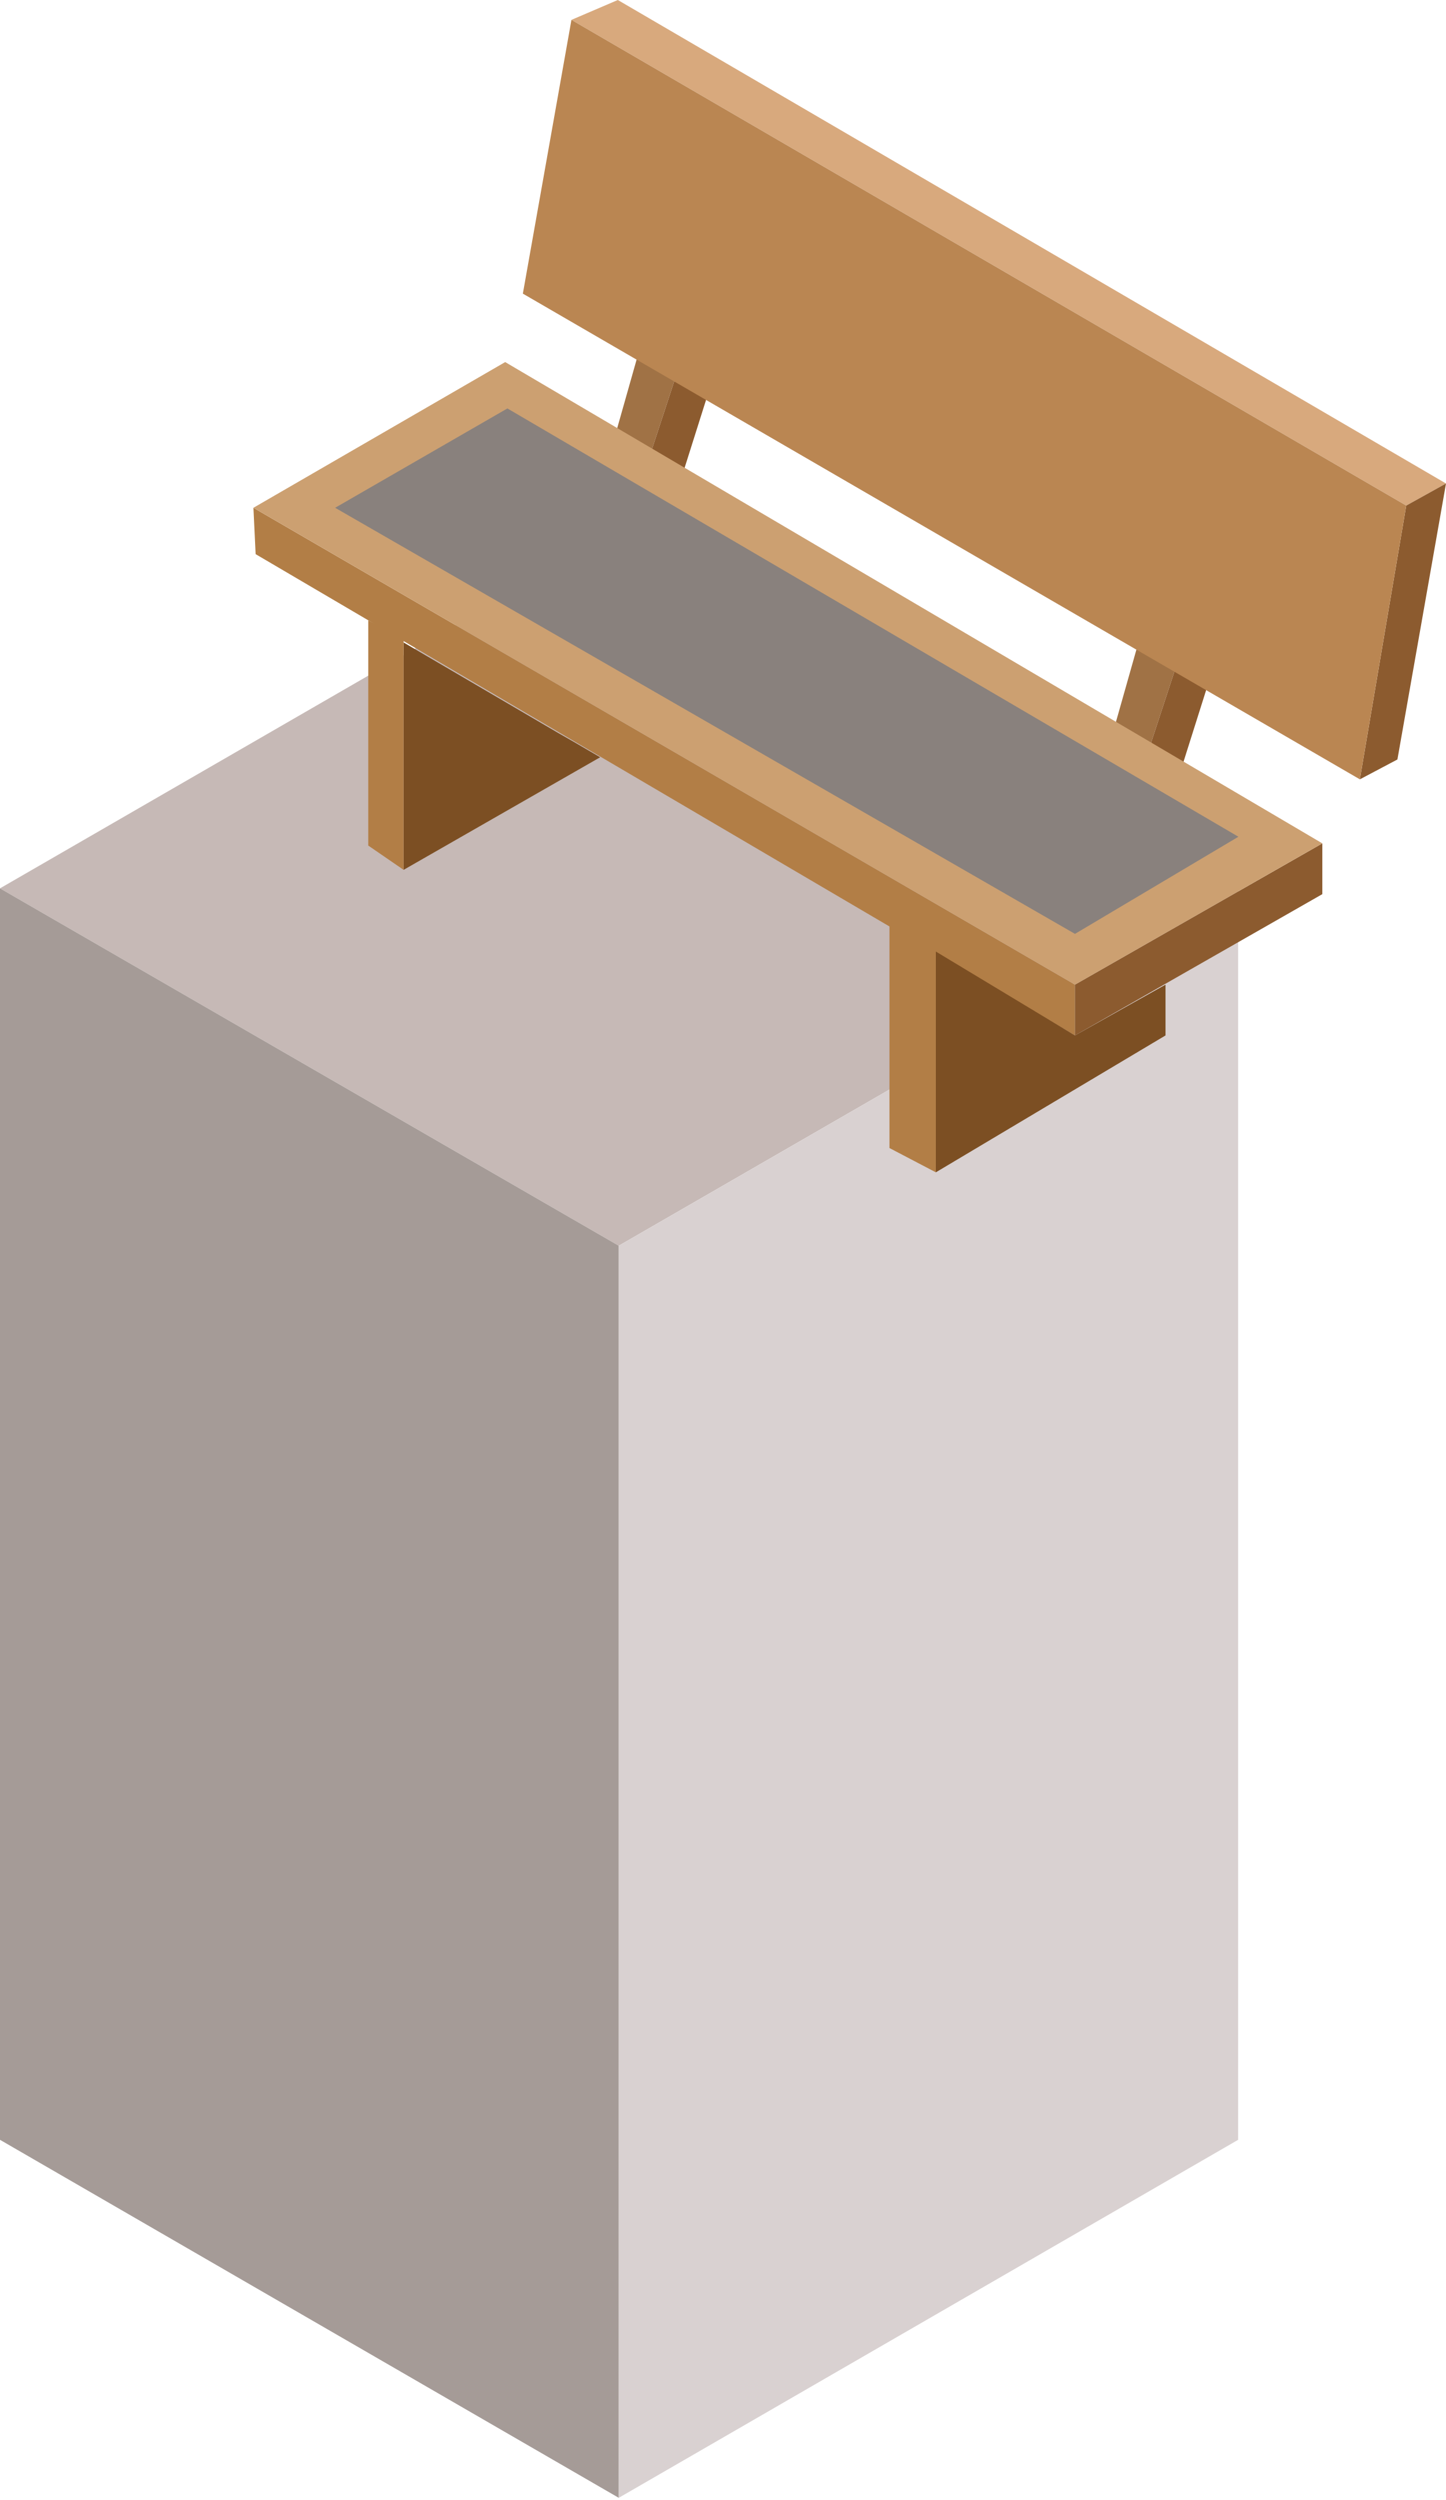 <svg width="485" height="838" viewBox="0 0 485 838" fill="none" xmlns="http://www.w3.org/2000/svg">
<path d="M207.534 417.61L415.281 297.805L207.534 178L0 297.805L207.534 417.61Z" fill="#C6B9B6"/>
<path d="M0 297.804L207.534 417.609V837.351L0 717.333V297.804Z" fill="#A59B97"/>
<path d="M207.534 837.351L415.281 717.333V297.804L207.534 417.609V837.351Z" fill="#D9D1D1"/>
<g clip-path="url(#clip0_1188_4)">
<path d="M85 170.226L85.741 185.768L360.556 347.113V330.09L85 170.226Z" fill="#B27E46"/>
<path d="M360.556 330.091L443.519 282.724V299.746L360.556 347.113V330.091Z" fill="#8C5B2F"/>
<path d="M313.889 318.988V393L390.926 347.113V330.09L360.556 347.113L313.889 318.988Z" fill="#7C4F23"/>
<path d="M298.333 310.107V384.859L313.889 393V318.989L298.333 310.107Z" fill="#B27E46"/>
<path d="M135.37 215.373V291.605L201.296 253.859L192.407 248.678L187.222 245.718L135.37 215.373Z" fill="#7C4F23"/>
<path d="M123.519 207.972V283.463L135.37 291.604V213.893L123.519 207.972Z" fill="#B27E46"/>
<path d="M191.667 6.661L207.222 0L485 162.085L471.667 169.486L191.667 6.661Z" fill="#D8A97D"/>
<path d="M471.667 169.486L456.111 261.26L468.704 254.599L485 162.085L471.667 169.486Z" fill="#8C5B2F"/>
<path d="M216.852 108.797L205.741 148.023L216.852 156.164L231.667 111.017L216.852 108.797Z" fill="#A07245"/>
<path d="M241.296 119.898L227.963 162.084L216.852 156.163L231.667 111.017L241.296 119.898Z" fill="#8C5B2F"/>
<path d="M383.519 209.452L372.407 248.678L383.519 256.819L398.333 211.672L383.519 209.452Z" fill="#A07245"/>
<path d="M407.963 220.553L394.63 262.74L383.519 256.819L398.333 211.672L407.963 220.553Z" fill="#8C5B2F"/>
<path d="M85 170.226L360.556 330.091L443.519 282.724L169.444 121.379L85 170.226Z" fill="#CCA071"/>
<path d="M175.37 98.435L191.667 6.661L471.667 169.486L456.111 261.26L175.37 98.435Z" fill="#BA8652"/>
<path d="M112.407 170.226L170.185 136.921L415.37 280.503L360.556 313.068L112.407 170.226Z" fill="#89817D"/>
</g>
<defs>
<clipPath id="clip0_1188_4">
<rect width="400" height="393" fill="white" transform="translate(85)"/>
</clipPath>
</defs>
</svg>
